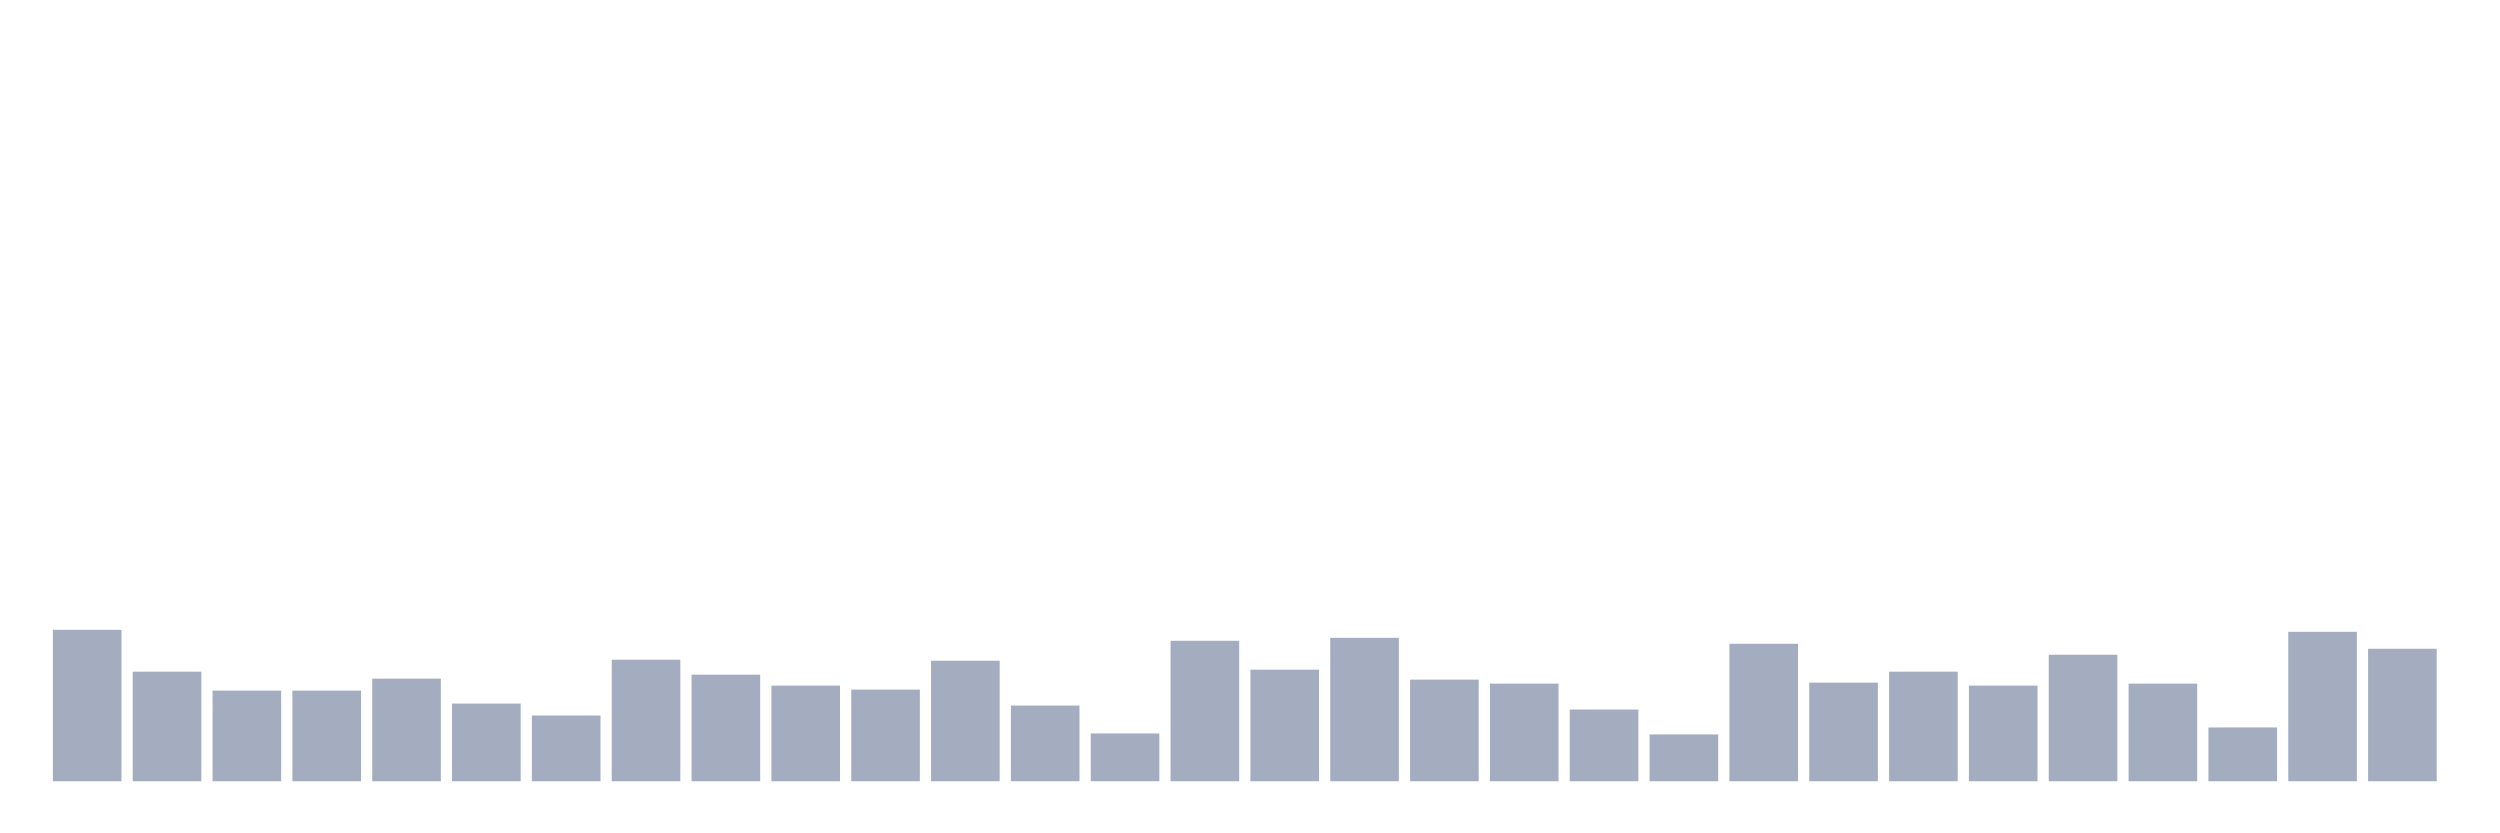 <svg xmlns="http://www.w3.org/2000/svg" viewBox="0 0 480 160"><g transform="translate(10,10)"><rect class="bar" x="0.153" width="13.175" y="110.929" height="29.071" fill="rgb(164,173,192)"></rect><rect class="bar" x="15.482" width="13.175" y="118.962" height="21.038" fill="rgb(164,173,192)"></rect><rect class="bar" x="30.81" width="13.175" y="122.596" height="17.404" fill="rgb(164,173,192)"></rect><rect class="bar" x="46.138" width="13.175" y="122.596" height="17.404" fill="rgb(164,173,192)"></rect><rect class="bar" x="61.466" width="13.175" y="120.301" height="19.699" fill="rgb(164,173,192)"></rect><rect class="bar" x="76.794" width="13.175" y="125.082" height="14.918" fill="rgb(164,173,192)"></rect><rect class="bar" x="92.123" width="13.175" y="127.377" height="12.623" fill="rgb(164,173,192)"></rect><rect class="bar" x="107.451" width="13.175" y="116.667" height="23.333" fill="rgb(164,173,192)"></rect><rect class="bar" x="122.779" width="13.175" y="119.536" height="20.464" fill="rgb(164,173,192)"></rect><rect class="bar" x="138.107" width="13.175" y="121.639" height="18.361" fill="rgb(164,173,192)"></rect><rect class="bar" x="153.436" width="13.175" y="122.404" height="17.596" fill="rgb(164,173,192)"></rect><rect class="bar" x="168.764" width="13.175" y="116.858" height="23.142" fill="rgb(164,173,192)"></rect><rect class="bar" x="184.092" width="13.175" y="125.464" height="14.536" fill="rgb(164,173,192)"></rect><rect class="bar" x="199.42" width="13.175" y="130.82" height="9.18" fill="rgb(164,173,192)"></rect><rect class="bar" x="214.748" width="13.175" y="113.033" height="26.967" fill="rgb(164,173,192)"></rect><rect class="bar" x="230.077" width="13.175" y="118.579" height="21.421" fill="rgb(164,173,192)"></rect><rect class="bar" x="245.405" width="13.175" y="112.459" height="27.541" fill="rgb(164,173,192)"></rect><rect class="bar" x="260.733" width="13.175" y="120.492" height="19.508" fill="rgb(164,173,192)"></rect><rect class="bar" x="276.061" width="13.175" y="121.257" height="18.743" fill="rgb(164,173,192)"></rect><rect class="bar" x="291.39" width="13.175" y="126.23" height="13.77" fill="rgb(164,173,192)"></rect><rect class="bar" x="306.718" width="13.175" y="131.011" height="8.989" fill="rgb(164,173,192)"></rect><rect class="bar" x="322.046" width="13.175" y="113.607" height="26.393" fill="rgb(164,173,192)"></rect><rect class="bar" x="337.374" width="13.175" y="121.066" height="18.934" fill="rgb(164,173,192)"></rect><rect class="bar" x="352.702" width="13.175" y="118.962" height="21.038" fill="rgb(164,173,192)"></rect><rect class="bar" x="368.031" width="13.175" y="121.639" height="18.361" fill="rgb(164,173,192)"></rect><rect class="bar" x="383.359" width="13.175" y="115.71" height="24.29" fill="rgb(164,173,192)"></rect><rect class="bar" x="398.687" width="13.175" y="121.257" height="18.743" fill="rgb(164,173,192)"></rect><rect class="bar" x="414.015" width="13.175" y="129.672" height="10.328" fill="rgb(164,173,192)"></rect><rect class="bar" x="429.344" width="13.175" y="111.311" height="28.689" fill="rgb(164,173,192)"></rect><rect class="bar" x="444.672" width="13.175" y="114.563" height="25.437" fill="rgb(164,173,192)"></rect></g></svg>